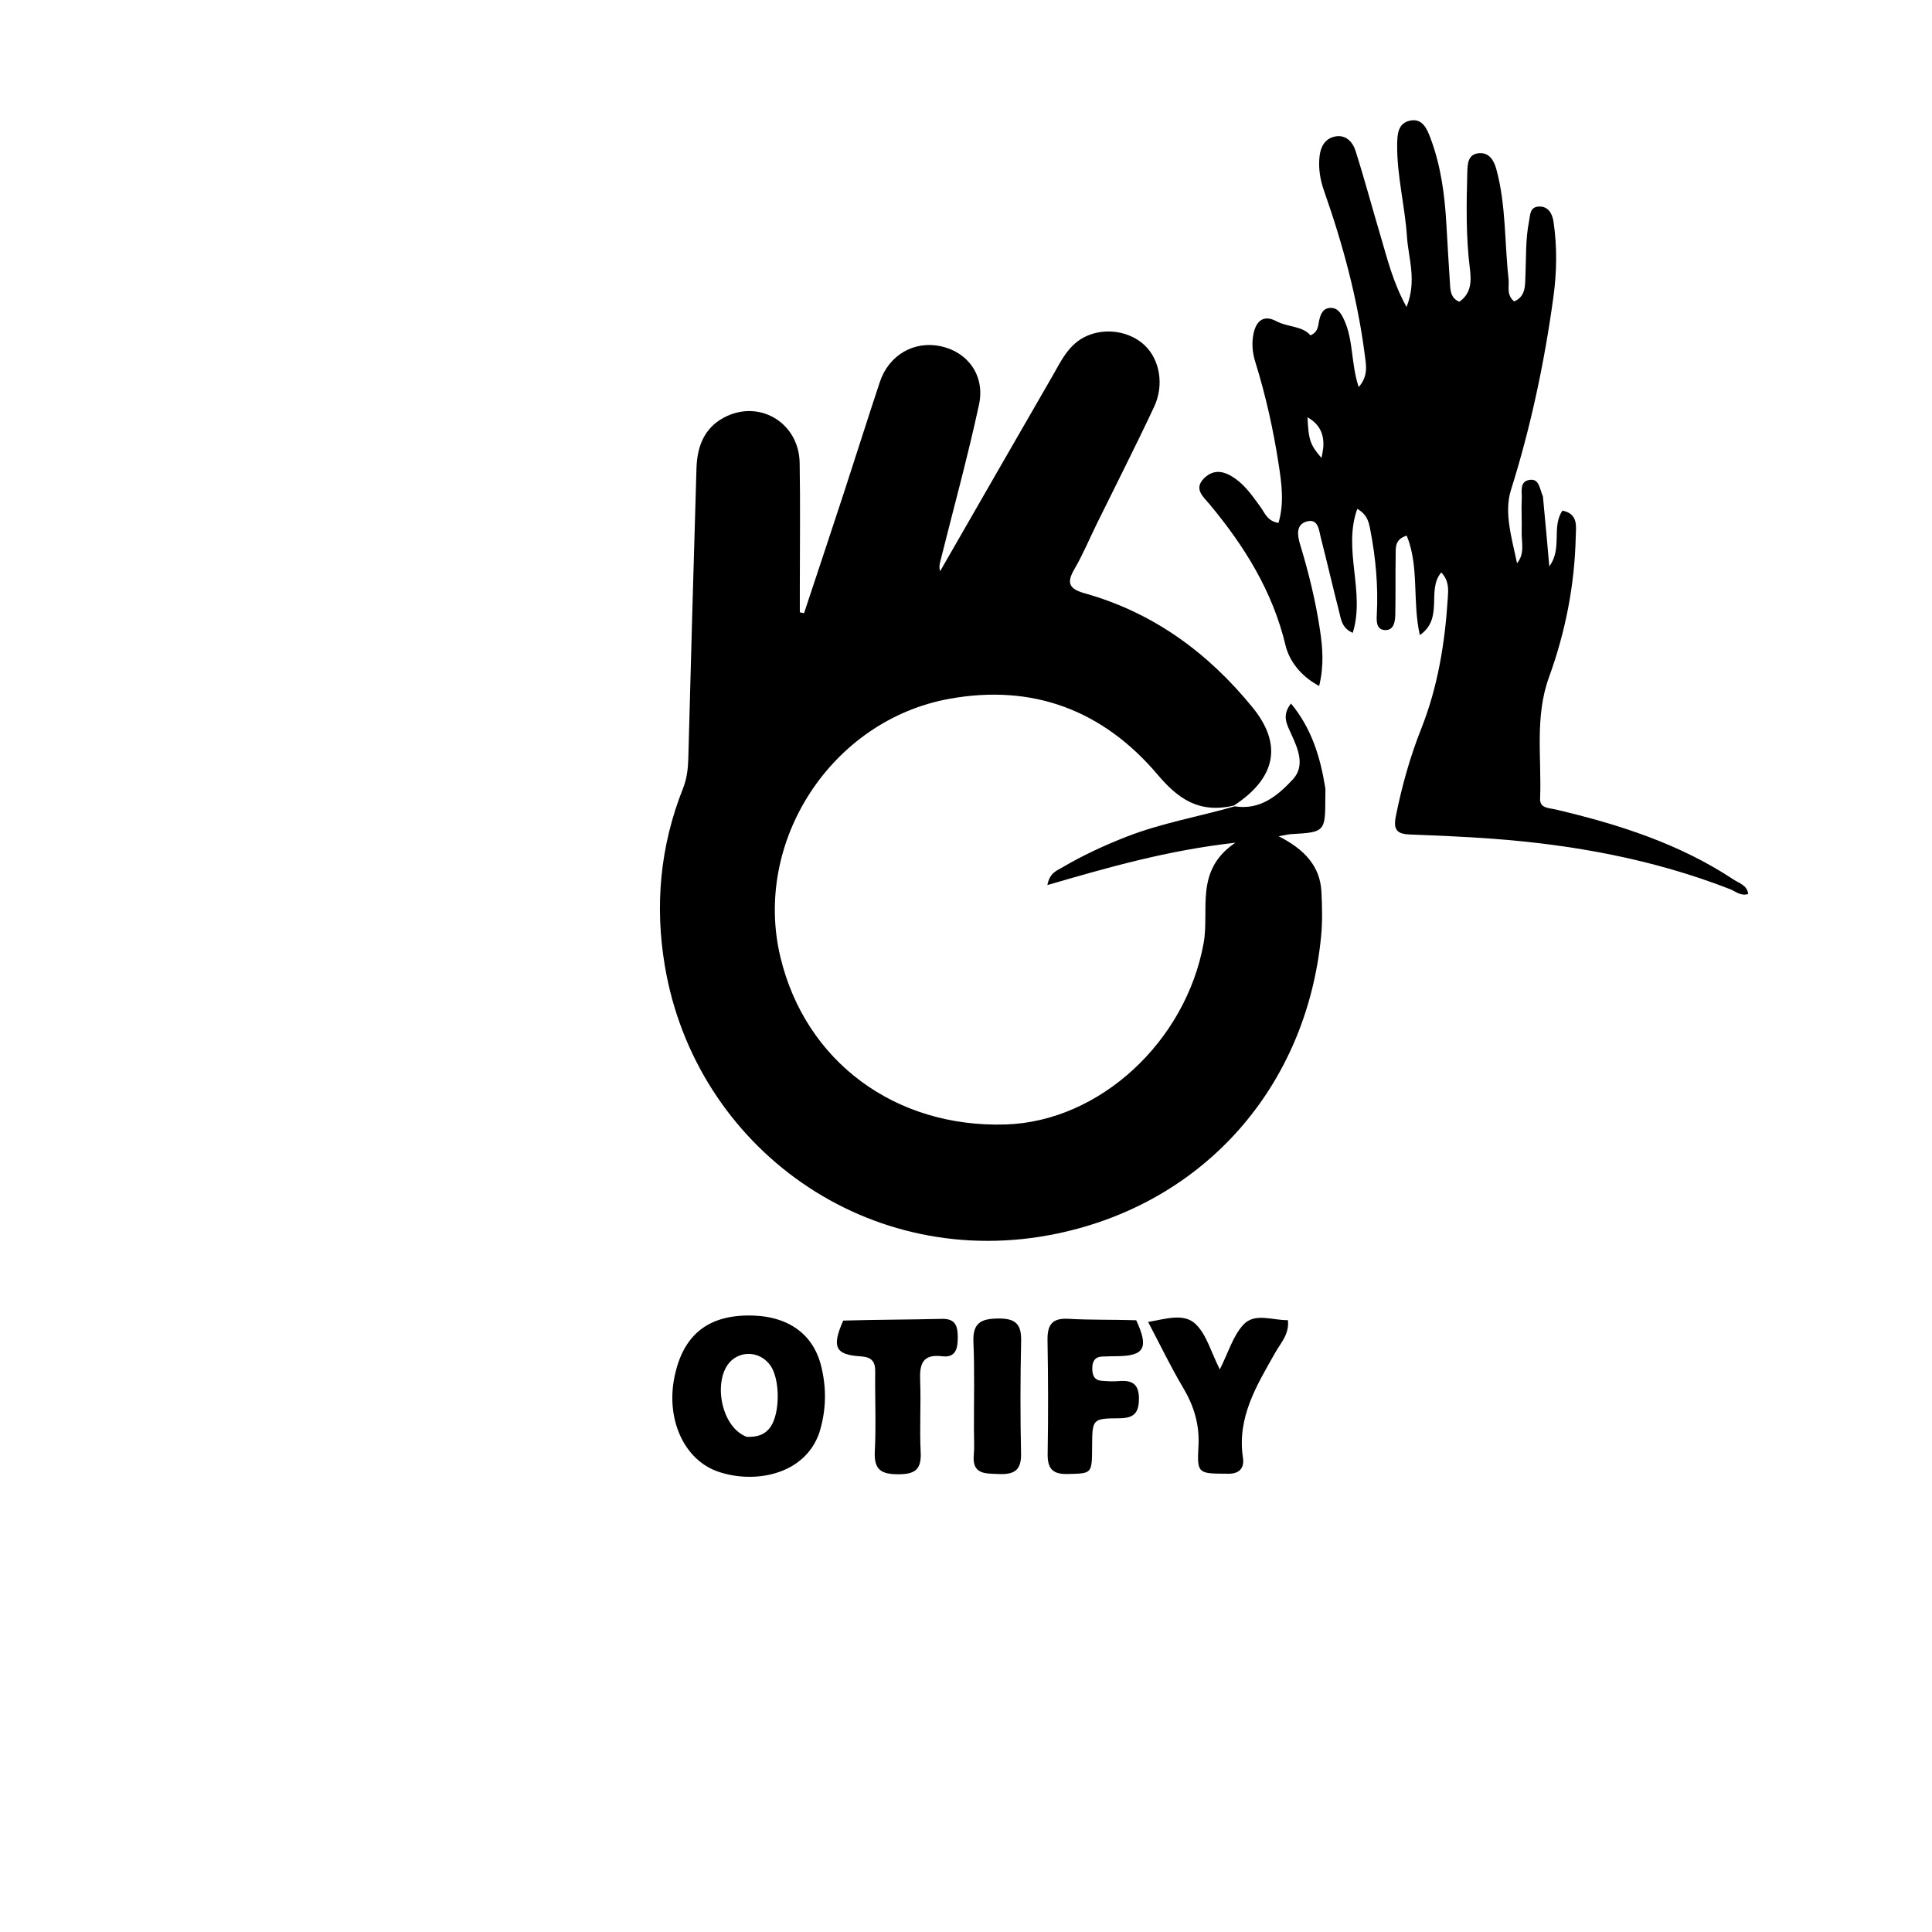 <svg version="1.1" id="Layer_1" xmlns="http://www.w3.org/2000/svg" xmlns:xlink="http://www.w3.org/1999/xlink" x="0px" y="0px"
	 width="100%" viewBox="0 0 496 496" enable-background="new 0 0 496 496" xml:space="preserve">
<path fill="#000000" opacity="1" stroke="none" 
	d="
M317.004,207.008 
	C323.486,208.046 328.015,204.282 331.874,200.135 
	C335.173,196.588 333.215,192.231 331.491,188.422 
	C330.38,185.968 328.994,183.723 331.436,180.61 
	C336.767,187.06 338.942,194.379 340.205,202.082 
	C340.338,202.894 340.244,203.745 340.245,204.578 
	C340.255,213.559 340.159,213.658 331.52,214.141 
	C330.867,214.178 330.223,214.35 328.257,214.682 
	C334.833,218.018 338.913,222.301 339.248,228.956 
	C339.44,232.776 339.533,236.645 339.16,240.442 
	C335.393,278.83 309.371,308.736 271.445,316.689 
	C222.981,326.853 178.541,294.592 170.691,248.017 
	C168.065,232.44 169.479,217.173 175.339,202.432 
	C176.352,199.885 176.637,197.335 176.709,194.645 
	C177.365,169.846 178.066,145.049 178.805,120.253 
	C178.967,114.813 180.671,110.012 185.762,107.253 
	C194.788,102.363 205.112,108.43 205.296,118.83 
	C205.485,129.49 205.338,140.156 205.338,150.819 
	C205.338,152.946 205.338,155.073 205.338,157.201 
	C205.7,157.276 206.061,157.351 206.423,157.425 
	C209.829,147.14 213.26,136.863 216.633,126.566 
	C219.741,117.078 222.724,107.548 225.879,98.075 
	C228.193,91.125 234.677,87.408 241.545,88.893 
	C248.487,90.393 252.951,96.439 251.336,103.906 
	C248.424,117.368 244.769,130.669 241.426,144.038 
	C241.23,144.823 241.048,145.611 241.36,146.641 
	C250.939,129.986 260.5,113.32 270.111,96.684 
	C272.429,92.673 274.356,88.306 279.017,86.245 
	C283.912,84.08 290.065,85.042 293.884,88.664 
	C297.7,92.284 298.947,98.778 296.299,104.432 
	C291.566,114.534 286.493,124.478 281.572,134.492 
	C279.662,138.377 278,142.405 275.818,146.129 
	C273.67,149.795 274.605,151.23 278.541,152.337 
	C296.137,157.289 310.195,167.624 321.608,181.666 
	C329.224,191.036 327.686,199.671 316.785,206.808 
	C307.798,208.936 302.377,204.992 297.223,198.906 
	C283.21,182.355 265.218,175.518 243.75,179.402 
	C213.453,184.883 193.239,216.018 200.349,245.703 
	C206.763,272.484 229.729,289.557 258.162,288.683 
	C282.302,287.941 304.426,267.416 309.009,242.126 
	C310.562,233.552 306.566,223.485 317.151,216.349 
	C299.635,218.323 284.499,222.68 268.889,227.225 
	C269.49,224.119 271.21,223.58 272.585,222.77 
	C277.898,219.638 283.467,217.051 289.223,214.805 
	C298.237,211.288 307.761,209.664 317.004,207.008 
z"/>
<path fill="#000000" opacity="1" stroke="none" 
	d="
M396.111,127.443 
	C396.693,133.466 397.189,139.063 397.751,145.402 
	C401.185,140.745 398.243,135.334 401.121,131.093 
	C405.291,131.911 404.59,135.291 404.538,137.745 
	C404.274,150.142 401.896,162.226 397.678,173.845 
	C393.954,184.102 395.816,194.613 395.386,205.019 
	C395.282,207.519 397.574,207.395 399.369,207.816 
	C415.49,211.602 431.151,216.596 445.116,225.844 
	C446.525,226.777 448.523,227.249 448.823,229.506 
	C446.905,230.151 445.588,228.829 444.134,228.263 
	C424.417,220.59 403.87,216.848 382.868,215.305 
	C375.901,214.792 368.915,214.512 361.933,214.241 
	C358.702,214.115 357.646,213.076 358.347,209.575 
	C359.889,201.871 361.978,194.376 364.873,187.08 
	C369.151,176.301 370.966,164.999 371.693,153.497 
	C371.826,151.379 372.053,149.125 370.017,146.961 
	C366.147,151.484 370.774,158.701 364.516,163.051 
	C362.544,154.332 364.416,145.529 361.146,137.512 
	C358.01,138.467 358.338,140.664 358.307,142.561 
	C358.225,147.558 358.312,152.558 358.218,157.555 
	C358.184,159.384 357.973,161.766 355.685,161.764 
	C353.132,161.762 353.402,159.087 353.481,157.467 
	C353.835,150.272 353.17,143.185 351.814,136.141 
	C351.44,134.201 351.137,132.194 348.453,130.636 
	C344.665,141.158 350.566,151.955 347.289,162.466 
	C344.438,161.238 344.281,158.933 343.775,156.964 
	C342.16,150.685 340.715,144.362 339.102,138.082 
	C338.597,136.113 338.455,133.023 335.453,133.886 
	C332.629,134.697 333.083,137.499 333.796,139.846 
	C335.974,147.013 337.756,154.281 338.868,161.685 
	C339.549,166.217 339.958,170.811 338.664,176.106 
	C333.86,173.547 330.978,169.614 330.033,165.673 
	C326.708,151.8 319.517,140.251 310.583,129.515 
	C308.941,127.542 306.314,125.509 309.183,122.73 
	C311.842,120.154 314.667,121.083 317.323,123.016 
	C319.934,124.916 321.689,127.554 323.572,130.102 
	C324.709,131.642 325.325,133.788 328.222,134.245 
	C329.739,129.192 329.024,124.059 328.26,119.128 
	C326.887,110.262 324.941,101.48 322.261,92.892 
	C321.497,90.444 321.305,87.923 321.852,85.484 
	C322.547,82.386 324.427,80.723 327.683,82.465 
	C330.625,84.039 334.264,83.602 336.447,86.096 
	C338.433,85.18 338.365,83.715 338.625,82.475 
	C338.99,80.73 339.58,79.079 341.607,79.046 
	C343.528,79.015 344.385,80.613 345.102,82.179 
	C347.485,87.39 346.813,93.285 348.813,99.369 
	C351.337,96.528 350.719,93.732 350.379,91.1 
	C348.518,76.685 344.754,62.73 339.938,49.048 
	C338.92,46.155 338.438,43.261 338.756,40.229 
	C339.02,37.707 340.121,35.591 342.708,35.055 
	C345.476,34.48 347.269,36.418 347.991,38.687 
	C350.308,45.968 352.278,53.358 354.459,60.683 
	C356.191,66.499 357.588,72.456 361.099,78.814 
	C363.813,72.031 361.574,66.349 361.208,60.766 
	C360.688,52.823 358.586,45.024 358.694,36.998 
	C358.729,34.425 358.925,31.646 361.953,30.979 
	C365.138,30.278 366.314,33.01 367.189,35.311 
	C369.873,42.368 370.878,49.774 371.31,57.274 
	C371.615,62.591 371.925,67.908 372.276,73.222 
	C372.386,74.887 372.576,76.576 374.642,77.469 
	C377.65,75.412 377.782,72.311 377.38,69.144 
	C376.328,60.85 376.47,52.533 376.698,44.211 
	C376.759,42.009 376.863,39.53 379.768,39.326 
	C382.392,39.141 383.559,41.278 384.145,43.413 
	C386.677,52.639 386.233,62.214 387.292,71.616 
	C387.506,73.513 386.664,75.669 388.723,77.385 
	C391.765,76.09 391.511,73.243 391.623,70.748 
	C391.831,66.093 391.617,61.419 392.55,56.806 
	C392.877,55.186 392.718,53.197 394.965,53.032 
	C397.536,52.843 398.542,54.989 398.825,56.881 
	C399.786,63.322 399.684,69.818 398.8,76.273 
	C396.494,93.095 392.999,109.606 387.886,125.865 
	C386.066,131.654 388.186,138.372 389.468,144.606 
	C391.549,142.063 390.578,139.226 390.657,136.538 
	C390.741,133.708 390.541,130.868 390.677,128.043 
	C390.767,126.196 390.014,123.522 392.813,123.182 
	C395.185,122.893 395.243,125.464 396.111,127.443 
M339.721,114.921 
	C339.979,111.56 338.871,108.932 335.678,107.139 
	C335.938,112.975 336.367,114.23 339.264,117.567 
	C339.427,116.805 339.557,116.194 339.721,114.921 
z"/>
<path fill="#000000" opacity="1" stroke="none" 
	d="
M210.316,367.897 
	C206.592,378.561 193.856,381.054 184.391,377.826 
	C175.612,374.832 170.871,364.321 173.192,353.316 
	C175.357,343.058 181.317,337.986 191.511,337.73 
	C201.693,337.474 208.712,342.059 210.839,350.788 
	C212.189,356.33 212.178,361.979 210.316,367.897 
M191.693,368.876 
	C194.132,368.974 196.311,368.48 197.818,366.318 
	C200.293,362.766 200.282,354.089 197.777,350.548 
	C195.506,347.337 191.191,346.628 188.157,348.965 
	C182.821,353.075 184.642,366.198 191.693,368.876 
z"/>
<path fill="#000000" opacity="1" stroke="none" 
	d="
M314.968,378.343 
	C307.568,378.319 307.29,378.303 307.68,371.286 
	C307.99,365.695 306.508,360.903 303.69,356.175 
	C300.56,350.924 297.917,345.384 294.755,339.389 
	C299.4,338.585 303.976,337.024 306.998,339.97 
	C309.785,342.687 310.907,347.111 313.16,351.569 
	C315.345,347.23 316.533,343.014 319.173,340.124 
	C322.104,336.913 326.626,338.987 330.643,338.921 
	C331.05,342.498 328.791,344.785 327.395,347.255 
	C322.633,355.678 317.525,363.894 319.105,374.282 
	C319.48,376.749 318.332,378.512 314.968,378.343 
z"/>
<path fill="#000000" opacity="1" stroke="none" 
	d="
M291.699,338.945 
	C294.984,345.997 293.786,348.086 286.954,348.17 
	C285.623,348.187 284.291,348.204 282.962,348.265 
	C281.055,348.352 280.423,349.535 280.419,351.27 
	C280.416,352.93 280.83,354.31 282.757,354.48 
	C284.244,354.611 285.758,354.687 287.242,354.564 
	C290.69,354.279 292.436,355.306 292.399,359.232 
	C292.362,363.018 290.819,364.091 287.292,364.114 
	C280.419,364.159 280.42,364.305 280.378,371.427 
	C280.336,378.459 280.33,378.249 274.122,378.419 
	C270.127,378.529 268.899,376.962 268.963,373.15 
	C269.123,363.499 269.103,353.841 268.928,344.19 
	C268.858,340.277 269.939,338.324 274.278,338.577 
	C279.919,338.905 285.589,338.748 291.699,338.945 
z"/>
<path fill="#000000" opacity="1" stroke="none" 
	d="
M216.479,339.032 
	C225.21,338.777 233.519,338.8 241.823,338.592 
	C245.433,338.502 245.882,340.621 245.885,343.375 
	C245.888,346.122 245.418,348.63 241.871,348.191 
	C236.89,347.575 236.053,350.15 236.227,354.365 
	C236.479,360.504 236.049,366.675 236.365,372.808 
	C236.595,377.261 234.917,378.49 230.618,378.488 
	C226.197,378.487 224.342,377.324 224.588,372.594 
	C224.942,365.797 224.602,358.968 224.693,352.154 
	C224.73,349.422 223.677,348.382 220.909,348.21 
	C214.453,347.809 213.47,345.825 216.479,339.032 
z"/>
<path fill="#000000" opacity="1" stroke="none" 
	d="
M250.04,366.969 
	C250.02,359.169 250.224,351.855 249.905,344.563 
	C249.687,339.55 251.916,338.51 256.439,338.501 
	C260.871,338.492 262.247,340.069 262.152,344.321 
	C261.939,353.946 261.926,363.581 262.134,373.205 
	C262.228,377.533 260.297,378.59 256.415,378.423 
	C252.91,378.273 249.518,378.594 250.001,373.438 
	C250.186,371.463 250.037,369.457 250.04,366.969 
z"/>
</svg>